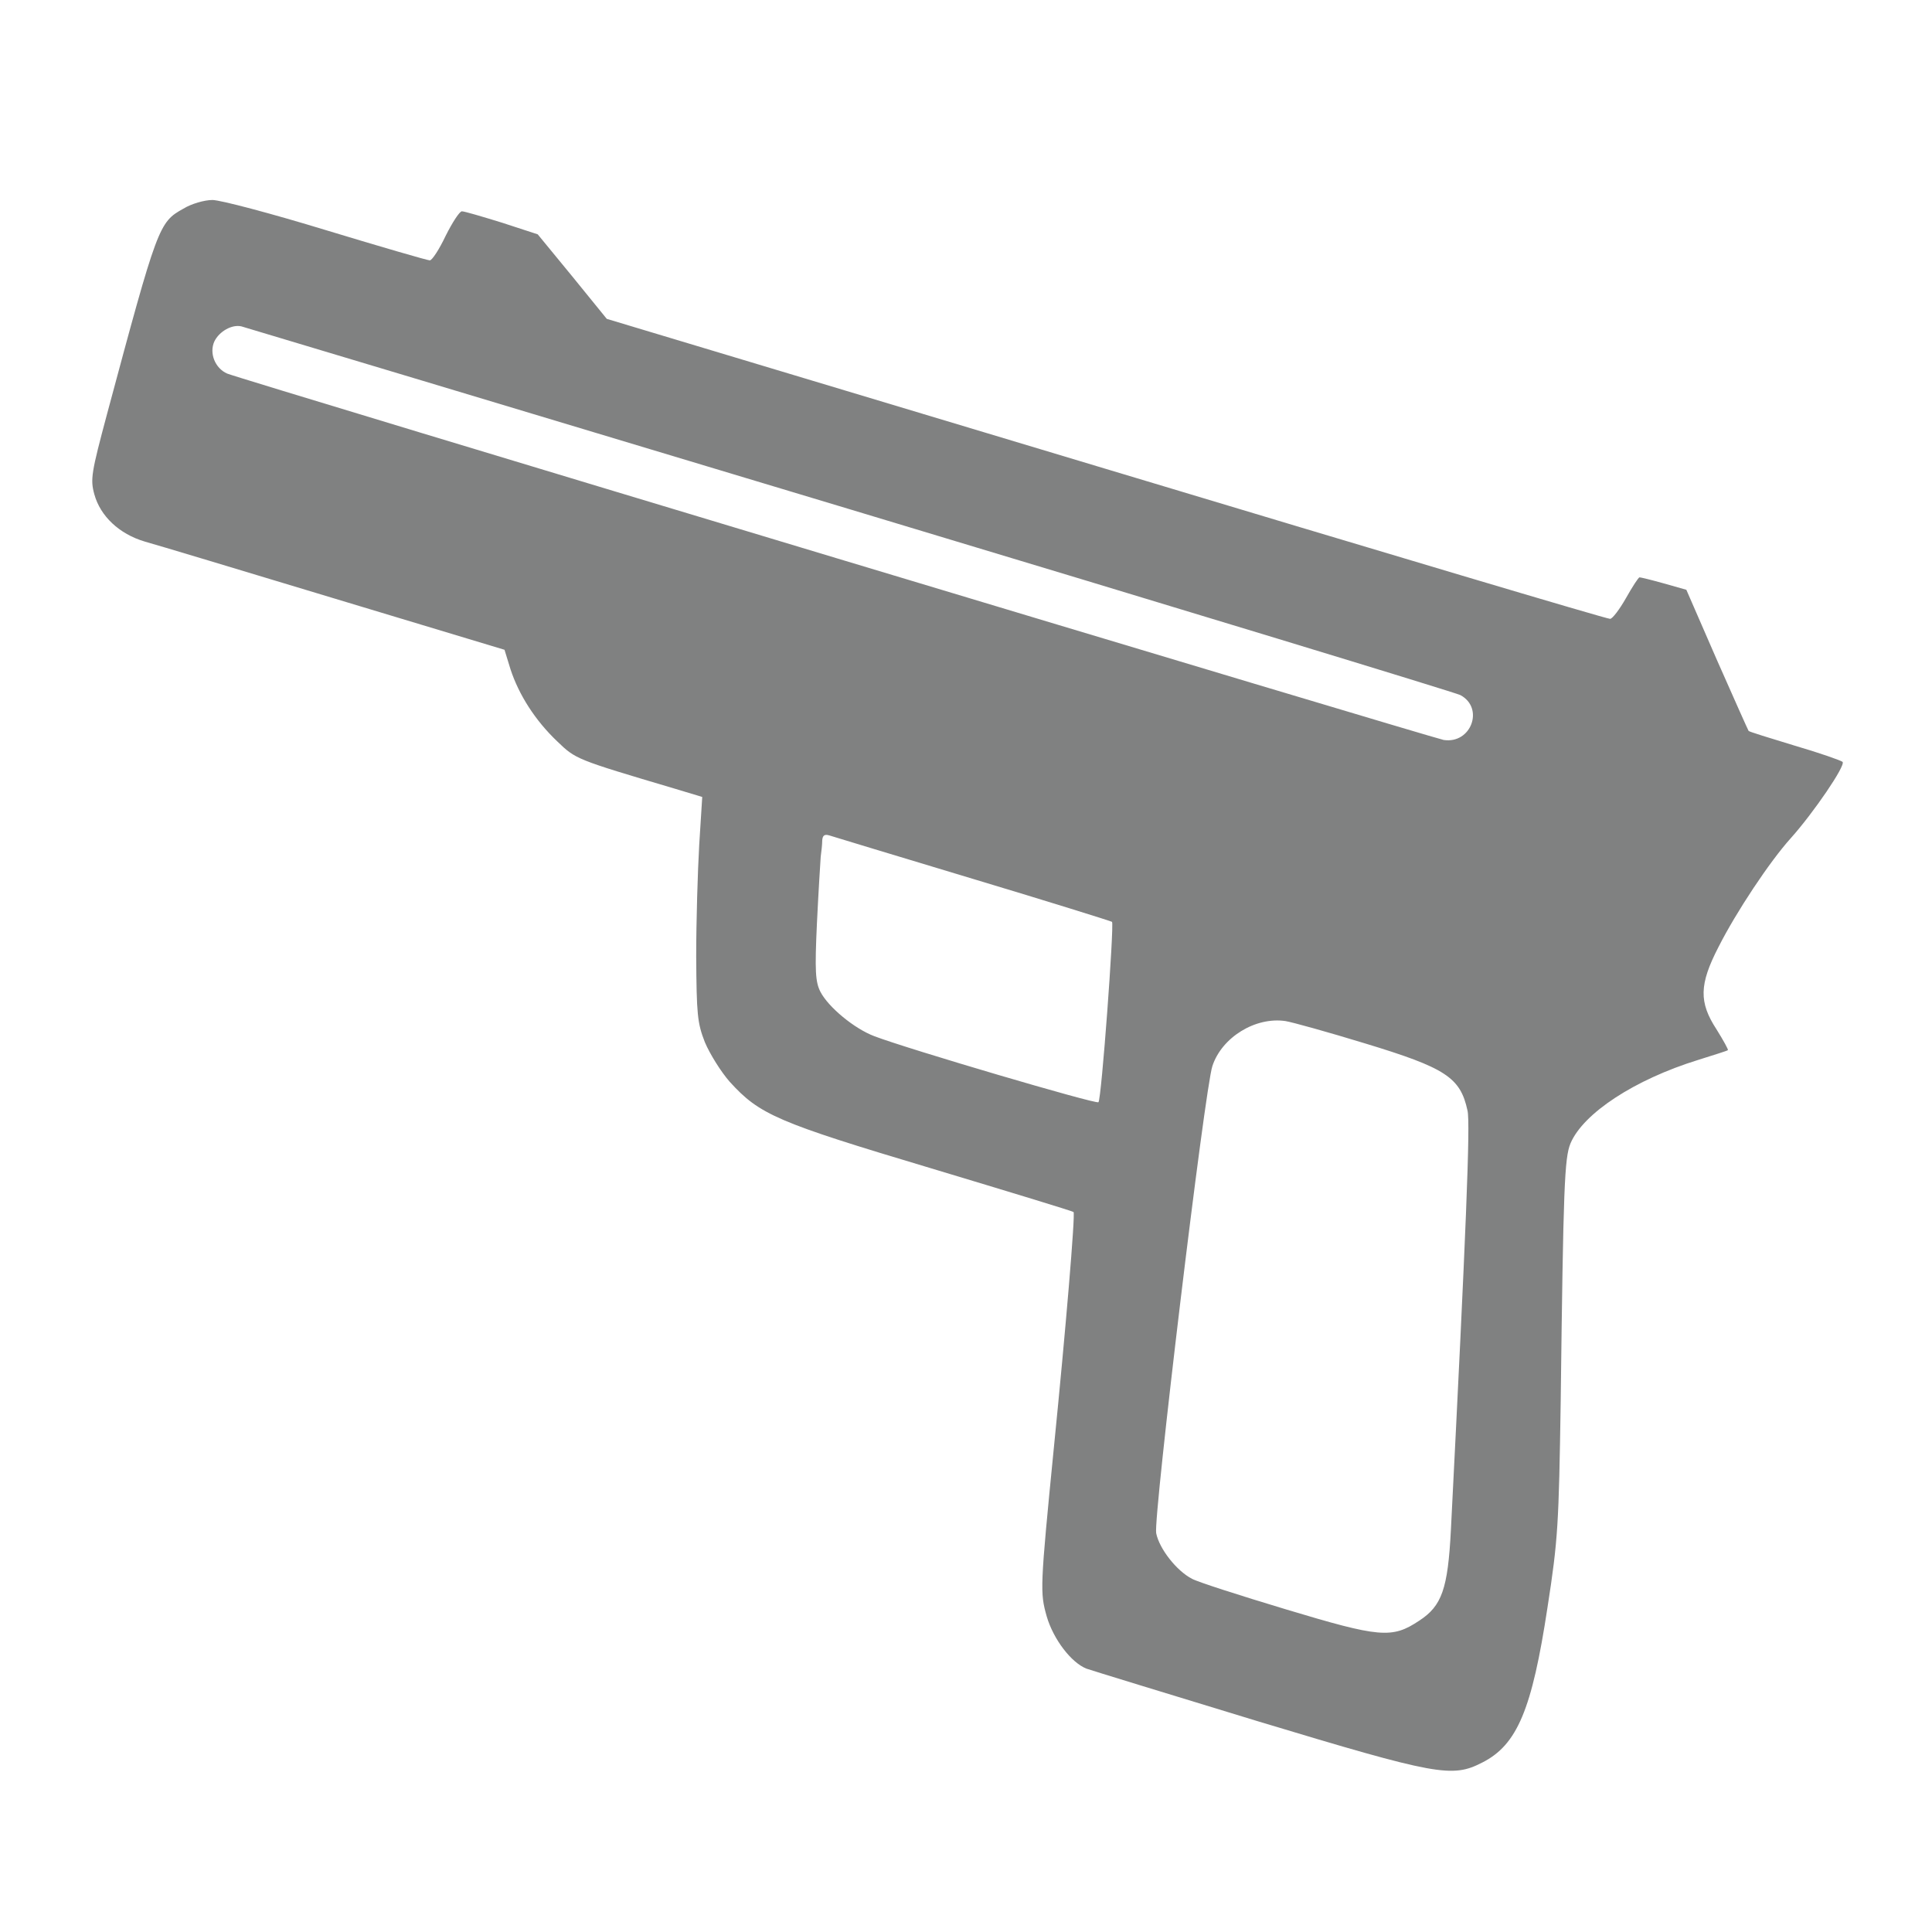 <?xml version="1.0" standalone="no"?>
<!DOCTYPE svg PUBLIC "-//W3C//DTD SVG 20010904//EN"
 "http://www.w3.org/TR/2001/REC-SVG-20010904/DTD/svg10.dtd">
<svg version="1.0" xmlns="http://www.w3.org/2000/svg"
 width="512pt" height="512pt" viewBox="0 0 512 512"
 preserveAspectRatio="xMidYMid meet">

<g transform="translate(0,512) scale(0.1,-0.1)"
fill="#808181" stroke="none">
<path d="M486 4567 c-65 -36 -68 -44 -202 -543 -42 -157 -45 -174 -34 -214 16
-58 66 -105 133 -125 29 -8 255 -76 503 -151 l451 -136 16 -52 c22 -67 65
-135 124 -191 49 -47 48 -47 311 -125 l73 -22 -8 -127 c-4 -69 -8 -202 -8
-296 1 -153 3 -176 23 -227 13 -31 43 -79 66 -105 79 -87 125 -107 533 -229
206 -62 377 -114 378 -116 5 -5 -21 -314 -52 -623 -37 -375 -37 -385 -19 -449
18 -61 65 -122 105 -138 14 -5 220 -68 456 -140 474 -143 513 -150 593 -109
93 47 132 141 173 411 28 180 30 221 35 545 7 573 10 646 26 685 34 80 170
169 338 221 41 13 77 24 79 26 2 1 -12 26 -30 55 -47 72 -46 119 5 218 47 93
136 227 192 289 60 67 146 193 137 202 -5 4 -62 24 -127 43 -66 20 -121 37
-122 39 -1 1 -39 86 -84 188 l-81 186 -60 17 c-32 9 -61 16 -64 16 -3 0 -19
-25 -36 -55 -17 -30 -36 -55 -42 -55 -7 -1 -607 178 -1335 397 l-1324 398 -91
112 -92 112 -95 31 c-52 16 -99 30 -106 30 -6 0 -25 -29 -43 -65 -17 -36 -36
-65 -42 -65 -6 0 -130 36 -275 80 -144 44 -280 80 -301 80 -21 0 -56 -10 -77
-23z m1764 -796 c877 -264 1606 -486 1620 -493 64 -34 29 -130 -44 -119 -25 4
-3195 958 -3224 971 -32 14 -48 54 -34 85 13 27 47 46 72 40 8 -2 733 -220
1610 -484z m328 -980 c200 -60 366 -112 369 -114 6 -7 -28 -471 -36 -478 -6
-6 -505 141 -594 175 -53 20 -122 77 -143 118 -13 26 -15 54 -9 182 4 83 9
162 10 176 2 14 4 33 4 43 1 13 6 17 19 13 9 -3 181 -55 380 -115z m1039 -436
c214 -65 253 -90 272 -178 8 -31 -4 -325 -44 -1112 -8 -156 -24 -201 -84 -240
-72 -48 -104 -45 -353 30 -123 37 -235 73 -249 81 -41 21 -87 80 -95 121 -8
40 129 1180 149 1238 25 76 114 131 194 119 18 -3 112 -29 210 -59z"/>
</g>
</svg>
